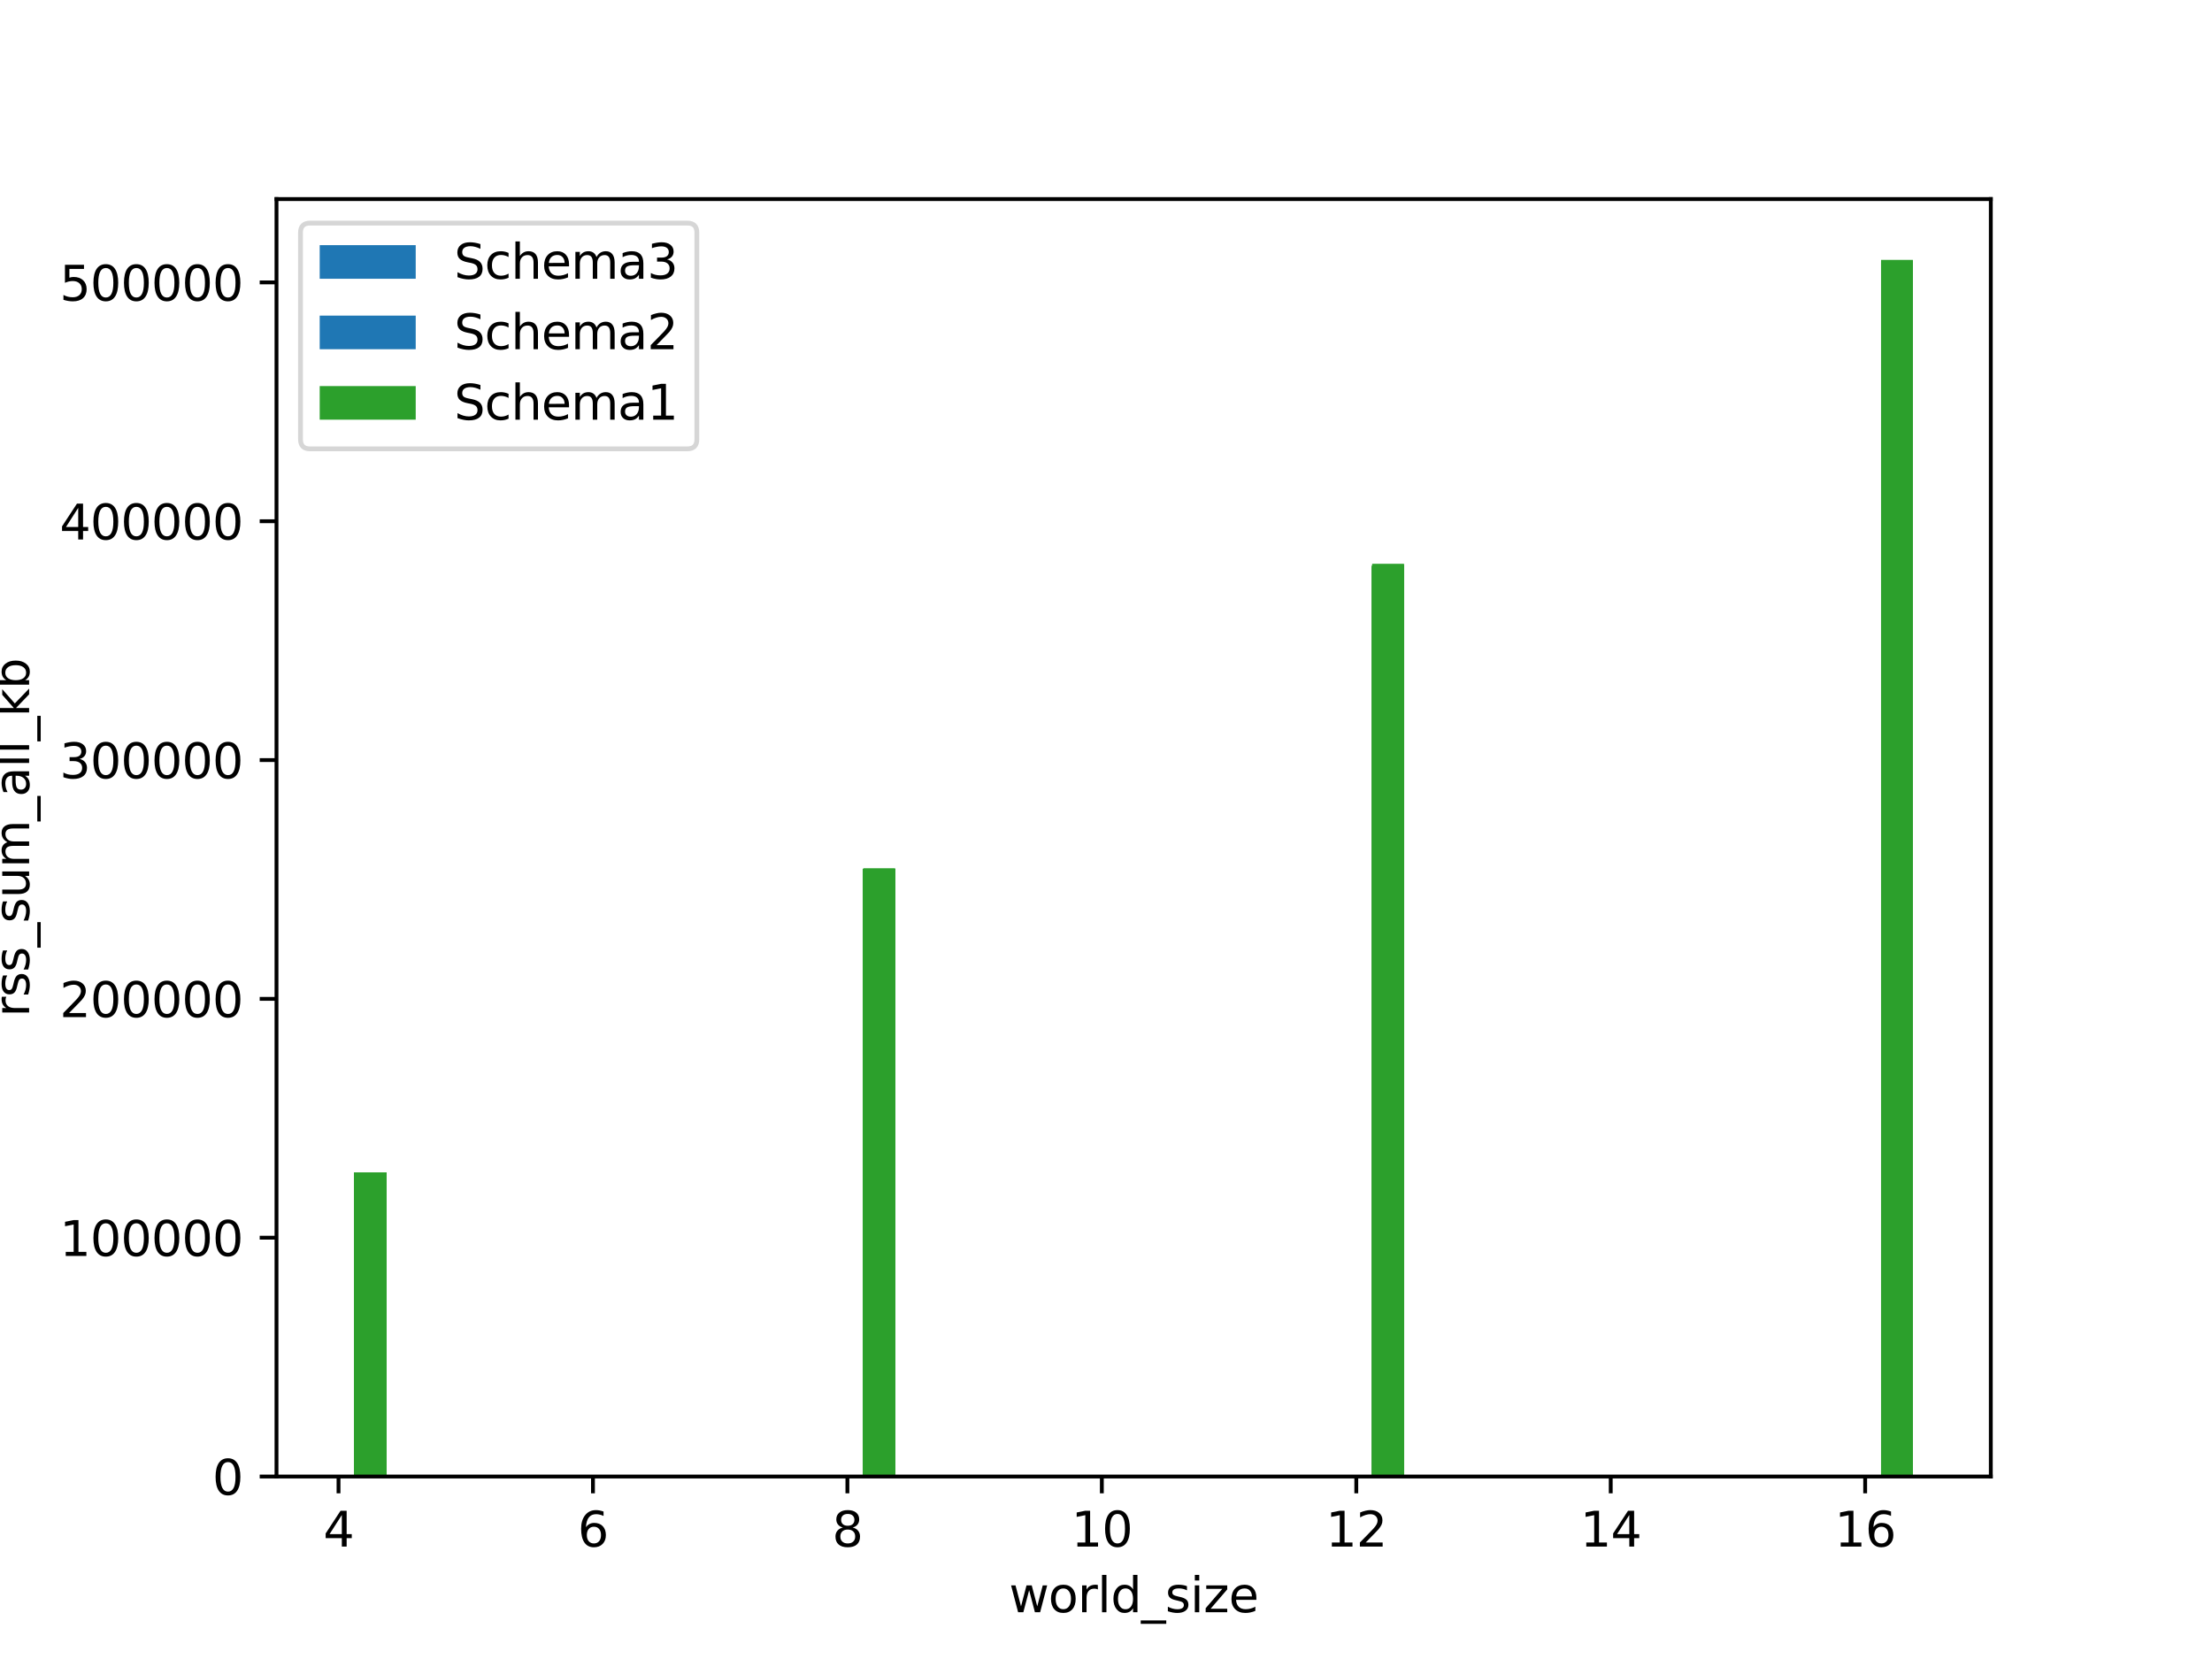 <?xml version="1.0" encoding="utf-8" standalone="no"?>
<!DOCTYPE svg PUBLIC "-//W3C//DTD SVG 1.1//EN"
  "http://www.w3.org/Graphics/SVG/1.1/DTD/svg11.dtd">
<svg height="345.6pt" version="1.1" viewBox="0 0 460.8 345.6" width="460.8pt" xmlns="http://www.w3.org/2000/svg" xmlns:xlink="http://www.w3.org/1999/xlink">
 <defs>
  <style type="text/css">*{stroke-linecap:butt;stroke-linejoin:round;}</style>
 </defs>
 <g id="figure_1">
  <g id="patch_1">
   <path d="M 0 345.6 
L 460.8 345.6 
L 460.8 0 
L 0 0 
z
" style="fill:#ffffff;"/>
  </g>
  <g id="axes_1">
   <g id="patch_2">
    <path d="M 57.6 307.584 
L 414.72 307.584 
L 414.72 41.472 
L 57.6 41.472 
z
" style="fill:#ffffff;"/>
   </g>
   <g id="patch_3">
    <path clip-path="url(#p25f64fe496)" d="M 391.862 307.584 
L 398.487 307.584 
L 398.487 54.214 
L 391.862 54.214 
z
" style="fill:#2ca02c;"/>
   </g>
   <g id="patch_4">
    <path clip-path="url(#p25f64fe496)" d="M 391.862 307.584 
L 398.487 307.584 
L 398.487 54.144 
L 391.862 54.144 
z
" style="fill:#2ca02c;"/>
   </g>
   <g id="patch_5">
    <path clip-path="url(#p25f64fe496)" d="M 391.862 307.584 
L 398.487 307.584 
L 398.487 54.689 
L 391.862 54.689 
z
" style="fill:#2ca02c;"/>
   </g>
   <g id="patch_6">
    <path clip-path="url(#p25f64fe496)" d="M 391.862 307.584 
L 398.487 307.584 
L 398.487 54.421 
L 391.862 54.421 
z
" style="fill:#2ca02c;"/>
   </g>
   <g id="patch_7">
    <path clip-path="url(#p25f64fe496)" d="M 391.862 307.584 
L 398.487 307.584 
L 398.487 54.709 
L 391.862 54.709 
z
" style="fill:#2ca02c;"/>
   </g>
   <g id="patch_8">
    <path clip-path="url(#p25f64fe496)" d="M 391.862 307.584 
L 398.487 307.584 
L 398.487 54.291 
L 391.862 54.291 
z
" style="fill:#2ca02c;"/>
   </g>
   <g id="patch_9">
    <path clip-path="url(#p25f64fe496)" d="M 179.842 307.584 
L 186.468 307.584 
L 186.468 181.009 
L 179.842 181.009 
z
" style="fill:#2ca02c;"/>
   </g>
   <g id="patch_10">
    <path clip-path="url(#p25f64fe496)" d="M 179.842 307.584 
L 186.468 307.584 
L 186.468 180.975 
L 179.842 180.975 
z
" style="fill:#2ca02c;"/>
   </g>
   <g id="patch_11">
    <path clip-path="url(#p25f64fe496)" d="M 179.842 307.584 
L 186.468 307.584 
L 186.468 181.222 
L 179.842 181.222 
z
" style="fill:#2ca02c;"/>
   </g>
   <g id="patch_12">
    <path clip-path="url(#p25f64fe496)" d="M 179.842 307.584 
L 186.468 307.584 
L 186.468 181.32 
L 179.842 181.32 
z
" style="fill:#2ca02c;"/>
   </g>
   <g id="patch_13">
    <path clip-path="url(#p25f64fe496)" d="M 179.842 307.584 
L 186.468 307.584 
L 186.468 181.069 
L 179.842 181.069 
z
" style="fill:#2ca02c;"/>
   </g>
   <g id="patch_14">
    <path clip-path="url(#p25f64fe496)" d="M 179.842 307.584 
L 186.468 307.584 
L 186.468 181.139 
L 179.842 181.139 
z
" style="fill:#2ca02c;"/>
   </g>
   <g id="patch_15">
    <path clip-path="url(#p25f64fe496)" d="M 179.842 307.584 
L 186.468 307.584 
L 186.468 181.2 
L 179.842 181.2 
z
" style="fill:#2ca02c;"/>
   </g>
   <g id="patch_16">
    <path clip-path="url(#p25f64fe496)" d="M 179.842 307.584 
L 186.468 307.584 
L 186.468 181.033 
L 179.842 181.033 
z
" style="fill:#2ca02c;"/>
   </g>
   <g id="patch_17">
    <path clip-path="url(#p25f64fe496)" d="M 179.842 307.584 
L 186.468 307.584 
L 186.468 181.051 
L 179.842 181.051 
z
" style="fill:#2ca02c;"/>
   </g>
   <g id="patch_18">
    <path clip-path="url(#p25f64fe496)" d="M 179.842 307.584 
L 186.468 307.584 
L 186.468 181.037 
L 179.842 181.037 
z
" style="fill:#2ca02c;"/>
   </g>
   <g id="patch_19">
    <path clip-path="url(#p25f64fe496)" d="M 179.842 307.584 
L 186.468 307.584 
L 186.468 180.882 
L 179.842 180.882 
z
" style="fill:#2ca02c;"/>
   </g>
   <g id="patch_20">
    <path clip-path="url(#p25f64fe496)" d="M 179.842 307.584 
L 186.468 307.584 
L 186.468 181.045 
L 179.842 181.045 
z
" style="fill:#2ca02c;"/>
   </g>
   <g id="patch_21">
    <path clip-path="url(#p25f64fe496)" d="M 179.842 307.584 
L 186.468 307.584 
L 186.468 181.049 
L 179.842 181.049 
z
" style="fill:#2ca02c;"/>
   </g>
   <g id="patch_22">
    <path clip-path="url(#p25f64fe496)" d="M 179.842 307.584 
L 186.468 307.584 
L 186.468 181.258 
L 179.842 181.258 
z
" style="fill:#2ca02c;"/>
   </g>
   <g id="patch_23">
    <path clip-path="url(#p25f64fe496)" d="M 179.842 307.584 
L 186.468 307.584 
L 186.468 181.101 
L 179.842 181.101 
z
" style="fill:#2ca02c;"/>
   </g>
   <g id="patch_24">
    <path clip-path="url(#p25f64fe496)" d="M 179.842 307.584 
L 186.468 307.584 
L 186.468 181.109 
L 179.842 181.109 
z
" style="fill:#2ca02c;"/>
   </g>
   <g id="patch_25">
    <path clip-path="url(#p25f64fe496)" d="M 179.842 307.584 
L 186.468 307.584 
L 186.468 181.123 
L 179.842 181.123 
z
" style="fill:#2ca02c;"/>
   </g>
   <g id="patch_26">
    <path clip-path="url(#p25f64fe496)" d="M 179.842 307.584 
L 186.468 307.584 
L 186.468 181.149 
L 179.842 181.149 
z
" style="fill:#2ca02c;"/>
   </g>
   <g id="patch_27">
    <path clip-path="url(#p25f64fe496)" d="M 179.842 307.584 
L 186.468 307.584 
L 186.468 181.089 
L 179.842 181.089 
z
" style="fill:#2ca02c;"/>
   </g>
   <g id="patch_28">
    <path clip-path="url(#p25f64fe496)" d="M 179.842 307.584 
L 186.468 307.584 
L 186.468 181.049 
L 179.842 181.049 
z
" style="fill:#2ca02c;"/>
   </g>
   <g id="patch_29">
    <path clip-path="url(#p25f64fe496)" d="M 285.852 307.584 
L 292.478 307.584 
L 292.478 117.872 
L 285.852 117.872 
z
" style="fill:#2ca02c;"/>
   </g>
   <g id="patch_30">
    <path clip-path="url(#p25f64fe496)" d="M 285.852 307.584 
L 292.478 307.584 
L 292.478 117.484 
L 285.852 117.484 
z
" style="fill:#2ca02c;"/>
   </g>
   <g id="patch_31">
    <path clip-path="url(#p25f64fe496)" d="M 285.852 307.584 
L 292.478 307.584 
L 292.478 117.836 
L 285.852 117.836 
z
" style="fill:#2ca02c;"/>
   </g>
   <g id="patch_32">
    <path clip-path="url(#p25f64fe496)" d="M 285.852 307.584 
L 292.478 307.584 
L 292.478 118.019 
L 285.852 118.019 
z
" style="fill:#2ca02c;"/>
   </g>
   <g id="patch_33">
    <path clip-path="url(#p25f64fe496)" d="M 285.852 307.584 
L 292.478 307.584 
L 292.478 117.992 
L 285.852 117.992 
z
" style="fill:#2ca02c;"/>
   </g>
   <g id="patch_34">
    <path clip-path="url(#p25f64fe496)" d="M 285.852 307.584 
L 292.478 307.584 
L 292.478 117.832 
L 285.852 117.832 
z
" style="fill:#2ca02c;"/>
   </g>
   <g id="patch_35">
    <path clip-path="url(#p25f64fe496)" d="M 285.852 307.584 
L 292.478 307.584 
L 292.478 117.934 
L 285.852 117.934 
z
" style="fill:#2ca02c;"/>
   </g>
   <g id="patch_36">
    <path clip-path="url(#p25f64fe496)" d="M 285.852 307.584 
L 292.478 307.584 
L 292.478 117.824 
L 285.852 117.824 
z
" style="fill:#2ca02c;"/>
   </g>
   <g id="patch_37">
    <path clip-path="url(#p25f64fe496)" d="M 285.852 307.584 
L 292.478 307.584 
L 292.478 117.787 
L 285.852 117.787 
z
" style="fill:#2ca02c;"/>
   </g>
   <g id="patch_38">
    <path clip-path="url(#p25f64fe496)" d="M 285.852 307.584 
L 292.478 307.584 
L 292.478 117.974 
L 285.852 117.974 
z
" style="fill:#2ca02c;"/>
   </g>
   <g id="patch_39">
    <path clip-path="url(#p25f64fe496)" d="M 285.852 307.584 
L 292.478 307.584 
L 292.478 117.888 
L 285.852 117.888 
z
" style="fill:#2ca02c;"/>
   </g>
   <g id="patch_40">
    <path clip-path="url(#p25f64fe496)" d="M 285.852 307.584 
L 292.478 307.584 
L 292.478 117.846 
L 285.852 117.846 
z
" style="fill:#2ca02c;"/>
   </g>
   <g id="patch_41">
    <path clip-path="url(#p25f64fe496)" d="M 285.852 307.584 
L 292.478 307.584 
L 292.478 118.189 
L 285.852 118.189 
z
" style="fill:#2ca02c;"/>
   </g>
   <g id="patch_42">
    <path clip-path="url(#p25f64fe496)" d="M 285.852 307.584 
L 292.478 307.584 
L 292.478 117.934 
L 285.852 117.934 
z
" style="fill:#2ca02c;"/>
   </g>
   <g id="patch_43">
    <path clip-path="url(#p25f64fe496)" d="M 285.852 307.584 
L 292.478 307.584 
L 292.478 118.089 
L 285.852 118.089 
z
" style="fill:#2ca02c;"/>
   </g>
   <g id="patch_44">
    <path clip-path="url(#p25f64fe496)" d="M 285.852 307.584 
L 292.478 307.584 
L 292.478 118.039 
L 285.852 118.039 
z
" style="fill:#2ca02c;"/>
   </g>
   <g id="patch_45">
    <path clip-path="url(#p25f64fe496)" d="M 285.852 307.584 
L 292.478 307.584 
L 292.478 118.043 
L 285.852 118.043 
z
" style="fill:#2ca02c;"/>
   </g>
   <g id="patch_46">
    <path clip-path="url(#p25f64fe496)" d="M 285.852 307.584 
L 292.478 307.584 
L 292.478 118.334 
L 285.852 118.334 
z
" style="fill:#2ca02c;"/>
   </g>
   <g id="patch_47">
    <path clip-path="url(#p25f64fe496)" d="M 285.852 307.584 
L 292.478 307.584 
L 292.478 117.5 
L 285.852 117.5 
z
" style="fill:#2ca02c;"/>
   </g>
   <g id="patch_48">
    <path clip-path="url(#p25f64fe496)" d="M 285.852 307.584 
L 292.478 307.584 
L 292.478 117.886 
L 285.852 117.886 
z
" style="fill:#2ca02c;"/>
   </g>
   <g id="patch_49">
    <path clip-path="url(#p25f64fe496)" d="M 73.833 307.584 
L 80.458 307.584 
L 80.458 244.425 
L 73.833 244.425 
z
" style="fill:#2ca02c;"/>
   </g>
   <g id="patch_50">
    <path clip-path="url(#p25f64fe496)" d="M 73.833 307.584 
L 80.458 307.584 
L 80.458 244.292 
L 73.833 244.292 
z
" style="fill:#2ca02c;"/>
   </g>
   <g id="patch_51">
    <path clip-path="url(#p25f64fe496)" d="M 73.833 307.584 
L 80.458 307.584 
L 80.458 244.325 
L 73.833 244.325 
z
" style="fill:#2ca02c;"/>
   </g>
   <g id="patch_52">
    <path clip-path="url(#p25f64fe496)" d="M 73.833 307.584 
L 80.458 307.584 
L 80.458 244.226 
L 73.833 244.226 
z
" style="fill:#2ca02c;"/>
   </g>
   <g id="patch_53">
    <path clip-path="url(#p25f64fe496)" d="M 73.833 307.584 
L 80.458 307.584 
L 80.458 244.25 
L 73.833 244.25 
z
" style="fill:#2ca02c;"/>
   </g>
   <g id="patch_54">
    <path clip-path="url(#p25f64fe496)" d="M 73.833 307.584 
L 80.458 307.584 
L 80.458 244.574 
L 73.833 244.574 
z
" style="fill:#2ca02c;"/>
   </g>
   <g id="patch_55">
    <path clip-path="url(#p25f64fe496)" d="M 73.833 307.584 
L 80.458 307.584 
L 80.458 244.497 
L 73.833 244.497 
z
" style="fill:#2ca02c;"/>
   </g>
   <g id="patch_56">
    <path clip-path="url(#p25f64fe496)" d="M 73.833 307.584 
L 80.458 307.584 
L 80.458 244.475 
L 73.833 244.475 
z
" style="fill:#2ca02c;"/>
   </g>
   <g id="patch_57">
    <path clip-path="url(#p25f64fe496)" d="M 73.833 307.584 
L 80.458 307.584 
L 80.458 244.526 
L 73.833 244.526 
z
" style="fill:#2ca02c;"/>
   </g>
   <g id="patch_58">
    <path clip-path="url(#p25f64fe496)" d="M 73.833 307.584 
L 80.458 307.584 
L 80.458 244.218 
L 73.833 244.218 
z
" style="fill:#2ca02c;"/>
   </g>
   <g id="patch_59">
    <path clip-path="url(#p25f64fe496)" d="M 73.833 307.584 
L 80.458 307.584 
L 80.458 244.234 
L 73.833 244.234 
z
" style="fill:#2ca02c;"/>
   </g>
   <g id="patch_60">
    <path clip-path="url(#p25f64fe496)" d="M 73.833 307.584 
L 80.458 307.584 
L 80.458 244.306 
L 73.833 244.306 
z
" style="fill:#2ca02c;"/>
   </g>
   <g id="patch_61">
    <path clip-path="url(#p25f64fe496)" d="M 73.833 307.584 
L 80.458 307.584 
L 80.458 244.322 
L 73.833 244.322 
z
" style="fill:#2ca02c;"/>
   </g>
   <g id="patch_62">
    <path clip-path="url(#p25f64fe496)" d="M 73.833 307.584 
L 80.458 307.584 
L 80.458 244.32 
L 73.833 244.32 
z
" style="fill:#2ca02c;"/>
   </g>
   <g id="patch_63">
    <path clip-path="url(#p25f64fe496)" d="M 73.833 307.584 
L 80.458 307.584 
L 80.458 244.513 
L 73.833 244.513 
z
" style="fill:#2ca02c;"/>
   </g>
   <g id="patch_64">
    <path clip-path="url(#p25f64fe496)" d="M 73.833 307.584 
L 80.458 307.584 
L 80.458 244.28 
L 73.833 244.28 
z
" style="fill:#2ca02c;"/>
   </g>
   <g id="patch_65">
    <path clip-path="url(#p25f64fe496)" d="M 73.833 307.584 
L 80.458 307.584 
L 80.458 244.329 
L 73.833 244.329 
z
" style="fill:#2ca02c;"/>
   </g>
   <g id="patch_66">
    <path clip-path="url(#p25f64fe496)" d="M 73.833 307.584 
L 80.458 307.584 
L 80.458 244.417 
L 73.833 244.417 
z
" style="fill:#2ca02c;"/>
   </g>
   <g id="patch_67">
    <path clip-path="url(#p25f64fe496)" d="M 73.833 307.584 
L 80.458 307.584 
L 80.458 244.389 
L 73.833 244.389 
z
" style="fill:#2ca02c;"/>
   </g>
   <g id="patch_68">
    <path clip-path="url(#p25f64fe496)" d="M 73.833 307.584 
L 80.458 307.584 
L 80.458 244.292 
L 73.833 244.292 
z
" style="fill:#2ca02c;"/>
   </g>
   <g id="matplotlib.axis_1">
    <g id="xtick_1">
     <g id="line2d_1">
      <defs>
       <path d="M 0 0 
L 0 3.5 
" id="mf5ebb56734" style="stroke:#000000;stroke-width:0.8;"/>
      </defs>
      <g>
       <use style="stroke:#000000;stroke-width:0.8;" x="70.52" xlink:href="#mf5ebb56734" y="307.584"/>
      </g>
     </g>
     <g id="text_1">
      <!-- 4 -->
      <g transform="translate(67.339 322.182)scale(0.1 -0.1)">
       <defs>
        <path d="M 2419 4116 
L 825 1625 
L 2419 1625 
L 2419 4116 
z
M 2253 4666 
L 3047 4666 
L 3047 1625 
L 3713 1625 
L 3713 1100 
L 3047 1100 
L 3047 0 
L 2419 0 
L 2419 1100 
L 313 1100 
L 313 1709 
L 2253 4666 
z
" id="DejaVuSans-34" transform="scale(0.016)"/>
       </defs>
       <use xlink:href="#DejaVuSans-34"/>
      </g>
     </g>
    </g>
    <g id="xtick_2">
     <g id="line2d_2">
      <g>
       <use style="stroke:#000000;stroke-width:0.8;" x="123.525" xlink:href="#mf5ebb56734" y="307.584"/>
      </g>
     </g>
     <g id="text_2">
      <!-- 6 -->
      <g transform="translate(120.344 322.182)scale(0.1 -0.1)">
       <defs>
        <path d="M 2113 2584 
Q 1688 2584 1439 2293 
Q 1191 2003 1191 1497 
Q 1191 994 1439 701 
Q 1688 409 2113 409 
Q 2538 409 2786 701 
Q 3034 994 3034 1497 
Q 3034 2003 2786 2293 
Q 2538 2584 2113 2584 
z
M 3366 4563 
L 3366 3988 
Q 3128 4100 2886 4159 
Q 2644 4219 2406 4219 
Q 1781 4219 1451 3797 
Q 1122 3375 1075 2522 
Q 1259 2794 1537 2939 
Q 1816 3084 2150 3084 
Q 2853 3084 3261 2657 
Q 3669 2231 3669 1497 
Q 3669 778 3244 343 
Q 2819 -91 2113 -91 
Q 1303 -91 875 529 
Q 447 1150 447 2328 
Q 447 3434 972 4092 
Q 1497 4750 2381 4750 
Q 2619 4750 2861 4703 
Q 3103 4656 3366 4563 
z
" id="DejaVuSans-36" transform="scale(0.016)"/>
       </defs>
       <use xlink:href="#DejaVuSans-36"/>
      </g>
     </g>
    </g>
    <g id="xtick_3">
     <g id="line2d_3">
      <g>
       <use style="stroke:#000000;stroke-width:0.8;" x="176.53" xlink:href="#mf5ebb56734" y="307.584"/>
      </g>
     </g>
     <g id="text_3">
      <!-- 8 -->
      <g transform="translate(173.348 322.182)scale(0.1 -0.1)">
       <defs>
        <path d="M 2034 2216 
Q 1584 2216 1326 1975 
Q 1069 1734 1069 1313 
Q 1069 891 1326 650 
Q 1584 409 2034 409 
Q 2484 409 2743 651 
Q 3003 894 3003 1313 
Q 3003 1734 2745 1975 
Q 2488 2216 2034 2216 
z
M 1403 2484 
Q 997 2584 770 2862 
Q 544 3141 544 3541 
Q 544 4100 942 4425 
Q 1341 4750 2034 4750 
Q 2731 4750 3128 4425 
Q 3525 4100 3525 3541 
Q 3525 3141 3298 2862 
Q 3072 2584 2669 2484 
Q 3125 2378 3379 2068 
Q 3634 1759 3634 1313 
Q 3634 634 3220 271 
Q 2806 -91 2034 -91 
Q 1263 -91 848 271 
Q 434 634 434 1313 
Q 434 1759 690 2068 
Q 947 2378 1403 2484 
z
M 1172 3481 
Q 1172 3119 1398 2916 
Q 1625 2713 2034 2713 
Q 2441 2713 2670 2916 
Q 2900 3119 2900 3481 
Q 2900 3844 2670 4047 
Q 2441 4250 2034 4250 
Q 1625 4250 1398 4047 
Q 1172 3844 1172 3481 
z
" id="DejaVuSans-38" transform="scale(0.016)"/>
       </defs>
       <use xlink:href="#DejaVuSans-38"/>
      </g>
     </g>
    </g>
    <g id="xtick_4">
     <g id="line2d_4">
      <g>
       <use style="stroke:#000000;stroke-width:0.8;" x="229.534" xlink:href="#mf5ebb56734" y="307.584"/>
      </g>
     </g>
     <g id="text_4">
      <!-- 10 -->
      <g transform="translate(223.172 322.182)scale(0.1 -0.1)">
       <defs>
        <path d="M 794 531 
L 1825 531 
L 1825 4091 
L 703 3866 
L 703 4441 
L 1819 4666 
L 2450 4666 
L 2450 531 
L 3481 531 
L 3481 0 
L 794 0 
L 794 531 
z
" id="DejaVuSans-31" transform="scale(0.016)"/>
        <path d="M 2034 4250 
Q 1547 4250 1301 3770 
Q 1056 3291 1056 2328 
Q 1056 1369 1301 889 
Q 1547 409 2034 409 
Q 2525 409 2770 889 
Q 3016 1369 3016 2328 
Q 3016 3291 2770 3770 
Q 2525 4250 2034 4250 
z
M 2034 4750 
Q 2819 4750 3233 4129 
Q 3647 3509 3647 2328 
Q 3647 1150 3233 529 
Q 2819 -91 2034 -91 
Q 1250 -91 836 529 
Q 422 1150 422 2328 
Q 422 3509 836 4129 
Q 1250 4750 2034 4750 
z
" id="DejaVuSans-30" transform="scale(0.016)"/>
       </defs>
       <use xlink:href="#DejaVuSans-31"/>
       <use x="63.623" xlink:href="#DejaVuSans-30"/>
      </g>
     </g>
    </g>
    <g id="xtick_5">
     <g id="line2d_5">
      <g>
       <use style="stroke:#000000;stroke-width:0.8;" x="282.539" xlink:href="#mf5ebb56734" y="307.584"/>
      </g>
     </g>
     <g id="text_5">
      <!-- 12 -->
      <g transform="translate(276.177 322.182)scale(0.1 -0.1)">
       <defs>
        <path d="M 1228 531 
L 3431 531 
L 3431 0 
L 469 0 
L 469 531 
Q 828 903 1448 1529 
Q 2069 2156 2228 2338 
Q 2531 2678 2651 2914 
Q 2772 3150 2772 3378 
Q 2772 3750 2511 3984 
Q 2250 4219 1831 4219 
Q 1534 4219 1204 4116 
Q 875 4013 500 3803 
L 500 4441 
Q 881 4594 1212 4672 
Q 1544 4750 1819 4750 
Q 2544 4750 2975 4387 
Q 3406 4025 3406 3419 
Q 3406 3131 3298 2873 
Q 3191 2616 2906 2266 
Q 2828 2175 2409 1742 
Q 1991 1309 1228 531 
z
" id="DejaVuSans-32" transform="scale(0.016)"/>
       </defs>
       <use xlink:href="#DejaVuSans-31"/>
       <use x="63.623" xlink:href="#DejaVuSans-32"/>
      </g>
     </g>
    </g>
    <g id="xtick_6">
     <g id="line2d_6">
      <g>
       <use style="stroke:#000000;stroke-width:0.8;" x="335.544" xlink:href="#mf5ebb56734" y="307.584"/>
      </g>
     </g>
     <g id="text_6">
      <!-- 14 -->
      <g transform="translate(329.182 322.182)scale(0.1 -0.1)">
       <use xlink:href="#DejaVuSans-31"/>
       <use x="63.623" xlink:href="#DejaVuSans-34"/>
      </g>
     </g>
    </g>
    <g id="xtick_7">
     <g id="line2d_7">
      <g>
       <use style="stroke:#000000;stroke-width:0.8;" x="388.549" xlink:href="#mf5ebb56734" y="307.584"/>
      </g>
     </g>
     <g id="text_7">
      <!-- 16 -->
      <g transform="translate(382.186 322.182)scale(0.1 -0.1)">
       <use xlink:href="#DejaVuSans-31"/>
       <use x="63.623" xlink:href="#DejaVuSans-36"/>
      </g>
     </g>
    </g>
    <g id="text_8">
     <!-- world_size -->
     <g transform="translate(210.198 335.861)scale(0.1 -0.1)">
      <defs>
       <path d="M 269 3500 
L 844 3500 
L 1563 769 
L 2278 3500 
L 2956 3500 
L 3675 769 
L 4391 3500 
L 4966 3500 
L 4050 0 
L 3372 0 
L 2619 2869 
L 1863 0 
L 1184 0 
L 269 3500 
z
" id="DejaVuSans-77" transform="scale(0.016)"/>
       <path d="M 1959 3097 
Q 1497 3097 1228 2736 
Q 959 2375 959 1747 
Q 959 1119 1226 758 
Q 1494 397 1959 397 
Q 2419 397 2687 759 
Q 2956 1122 2956 1747 
Q 2956 2369 2687 2733 
Q 2419 3097 1959 3097 
z
M 1959 3584 
Q 2709 3584 3137 3096 
Q 3566 2609 3566 1747 
Q 3566 888 3137 398 
Q 2709 -91 1959 -91 
Q 1206 -91 779 398 
Q 353 888 353 1747 
Q 353 2609 779 3096 
Q 1206 3584 1959 3584 
z
" id="DejaVuSans-6f" transform="scale(0.016)"/>
       <path d="M 2631 2963 
Q 2534 3019 2420 3045 
Q 2306 3072 2169 3072 
Q 1681 3072 1420 2755 
Q 1159 2438 1159 1844 
L 1159 0 
L 581 0 
L 581 3500 
L 1159 3500 
L 1159 2956 
Q 1341 3275 1631 3429 
Q 1922 3584 2338 3584 
Q 2397 3584 2469 3576 
Q 2541 3569 2628 3553 
L 2631 2963 
z
" id="DejaVuSans-72" transform="scale(0.016)"/>
       <path d="M 603 4863 
L 1178 4863 
L 1178 0 
L 603 0 
L 603 4863 
z
" id="DejaVuSans-6c" transform="scale(0.016)"/>
       <path d="M 2906 2969 
L 2906 4863 
L 3481 4863 
L 3481 0 
L 2906 0 
L 2906 525 
Q 2725 213 2448 61 
Q 2172 -91 1784 -91 
Q 1150 -91 751 415 
Q 353 922 353 1747 
Q 353 2572 751 3078 
Q 1150 3584 1784 3584 
Q 2172 3584 2448 3432 
Q 2725 3281 2906 2969 
z
M 947 1747 
Q 947 1113 1208 752 
Q 1469 391 1925 391 
Q 2381 391 2643 752 
Q 2906 1113 2906 1747 
Q 2906 2381 2643 2742 
Q 2381 3103 1925 3103 
Q 1469 3103 1208 2742 
Q 947 2381 947 1747 
z
" id="DejaVuSans-64" transform="scale(0.016)"/>
       <path d="M 3263 -1063 
L 3263 -1509 
L -63 -1509 
L -63 -1063 
L 3263 -1063 
z
" id="DejaVuSans-5f" transform="scale(0.016)"/>
       <path d="M 2834 3397 
L 2834 2853 
Q 2591 2978 2328 3040 
Q 2066 3103 1784 3103 
Q 1356 3103 1142 2972 
Q 928 2841 928 2578 
Q 928 2378 1081 2264 
Q 1234 2150 1697 2047 
L 1894 2003 
Q 2506 1872 2764 1633 
Q 3022 1394 3022 966 
Q 3022 478 2636 193 
Q 2250 -91 1575 -91 
Q 1294 -91 989 -36 
Q 684 19 347 128 
L 347 722 
Q 666 556 975 473 
Q 1284 391 1588 391 
Q 1994 391 2212 530 
Q 2431 669 2431 922 
Q 2431 1156 2273 1281 
Q 2116 1406 1581 1522 
L 1381 1569 
Q 847 1681 609 1914 
Q 372 2147 372 2553 
Q 372 3047 722 3315 
Q 1072 3584 1716 3584 
Q 2034 3584 2315 3537 
Q 2597 3491 2834 3397 
z
" id="DejaVuSans-73" transform="scale(0.016)"/>
       <path d="M 603 3500 
L 1178 3500 
L 1178 0 
L 603 0 
L 603 3500 
z
M 603 4863 
L 1178 4863 
L 1178 4134 
L 603 4134 
L 603 4863 
z
" id="DejaVuSans-69" transform="scale(0.016)"/>
       <path d="M 353 3500 
L 3084 3500 
L 3084 2975 
L 922 459 
L 3084 459 
L 3084 0 
L 275 0 
L 275 525 
L 2438 3041 
L 353 3041 
L 353 3500 
z
" id="DejaVuSans-7a" transform="scale(0.016)"/>
       <path d="M 3597 1894 
L 3597 1613 
L 953 1613 
Q 991 1019 1311 708 
Q 1631 397 2203 397 
Q 2534 397 2845 478 
Q 3156 559 3463 722 
L 3463 178 
Q 3153 47 2828 -22 
Q 2503 -91 2169 -91 
Q 1331 -91 842 396 
Q 353 884 353 1716 
Q 353 2575 817 3079 
Q 1281 3584 2069 3584 
Q 2775 3584 3186 3129 
Q 3597 2675 3597 1894 
z
M 3022 2063 
Q 3016 2534 2758 2815 
Q 2500 3097 2075 3097 
Q 1594 3097 1305 2825 
Q 1016 2553 972 2059 
L 3022 2063 
z
" id="DejaVuSans-65" transform="scale(0.016)"/>
      </defs>
      <use xlink:href="#DejaVuSans-77"/>
      <use x="81.787" xlink:href="#DejaVuSans-6f"/>
      <use x="142.969" xlink:href="#DejaVuSans-72"/>
      <use x="184.082" xlink:href="#DejaVuSans-6c"/>
      <use x="211.865" xlink:href="#DejaVuSans-64"/>
      <use x="275.342" xlink:href="#DejaVuSans-5f"/>
      <use x="325.342" xlink:href="#DejaVuSans-73"/>
      <use x="377.441" xlink:href="#DejaVuSans-69"/>
      <use x="405.225" xlink:href="#DejaVuSans-7a"/>
      <use x="457.715" xlink:href="#DejaVuSans-65"/>
     </g>
    </g>
   </g>
   <g id="matplotlib.axis_2">
    <g id="ytick_1">
     <g id="line2d_8">
      <defs>
       <path d="M 0 0 
L -3.5 0 
" id="m19df1942bd" style="stroke:#000000;stroke-width:0.8;"/>
      </defs>
      <g>
       <use style="stroke:#000000;stroke-width:0.8;" x="57.6" xlink:href="#m19df1942bd" y="307.584"/>
      </g>
     </g>
     <g id="text_9">
      <!-- 0 -->
      <g transform="translate(44.237 311.383)scale(0.1 -0.1)">
       <use xlink:href="#DejaVuSans-30"/>
      </g>
     </g>
    </g>
    <g id="ytick_2">
     <g id="line2d_9">
      <g>
       <use style="stroke:#000000;stroke-width:0.8;" x="57.6" xlink:href="#m19df1942bd" y="257.834"/>
      </g>
     </g>
     <g id="text_10">
      <!-- 100000 -->
      <g transform="translate(12.425 261.633)scale(0.1 -0.1)">
       <use xlink:href="#DejaVuSans-31"/>
       <use x="63.623" xlink:href="#DejaVuSans-30"/>
       <use x="127.246" xlink:href="#DejaVuSans-30"/>
       <use x="190.869" xlink:href="#DejaVuSans-30"/>
       <use x="254.492" xlink:href="#DejaVuSans-30"/>
       <use x="318.115" xlink:href="#DejaVuSans-30"/>
      </g>
     </g>
    </g>
    <g id="ytick_3">
     <g id="line2d_10">
      <g>
       <use style="stroke:#000000;stroke-width:0.8;" x="57.6" xlink:href="#m19df1942bd" y="208.083"/>
      </g>
     </g>
     <g id="text_11">
      <!-- 200000 -->
      <g transform="translate(12.425 211.883)scale(0.1 -0.1)">
       <use xlink:href="#DejaVuSans-32"/>
       <use x="63.623" xlink:href="#DejaVuSans-30"/>
       <use x="127.246" xlink:href="#DejaVuSans-30"/>
       <use x="190.869" xlink:href="#DejaVuSans-30"/>
       <use x="254.492" xlink:href="#DejaVuSans-30"/>
       <use x="318.115" xlink:href="#DejaVuSans-30"/>
      </g>
     </g>
    </g>
    <g id="ytick_4">
     <g id="line2d_11">
      <g>
       <use style="stroke:#000000;stroke-width:0.8;" x="57.6" xlink:href="#m19df1942bd" y="158.333"/>
      </g>
     </g>
     <g id="text_12">
      <!-- 300000 -->
      <g transform="translate(12.425 162.132)scale(0.1 -0.1)">
       <defs>
        <path d="M 2597 2516 
Q 3050 2419 3304 2112 
Q 3559 1806 3559 1356 
Q 3559 666 3084 287 
Q 2609 -91 1734 -91 
Q 1441 -91 1130 -33 
Q 819 25 488 141 
L 488 750 
Q 750 597 1062 519 
Q 1375 441 1716 441 
Q 2309 441 2620 675 
Q 2931 909 2931 1356 
Q 2931 1769 2642 2001 
Q 2353 2234 1838 2234 
L 1294 2234 
L 1294 2753 
L 1863 2753 
Q 2328 2753 2575 2939 
Q 2822 3125 2822 3475 
Q 2822 3834 2567 4026 
Q 2313 4219 1838 4219 
Q 1578 4219 1281 4162 
Q 984 4106 628 3988 
L 628 4550 
Q 988 4650 1302 4700 
Q 1616 4750 1894 4750 
Q 2613 4750 3031 4423 
Q 3450 4097 3450 3541 
Q 3450 3153 3228 2886 
Q 3006 2619 2597 2516 
z
" id="DejaVuSans-33" transform="scale(0.016)"/>
       </defs>
       <use xlink:href="#DejaVuSans-33"/>
       <use x="63.623" xlink:href="#DejaVuSans-30"/>
       <use x="127.246" xlink:href="#DejaVuSans-30"/>
       <use x="190.869" xlink:href="#DejaVuSans-30"/>
       <use x="254.492" xlink:href="#DejaVuSans-30"/>
       <use x="318.115" xlink:href="#DejaVuSans-30"/>
      </g>
     </g>
    </g>
    <g id="ytick_5">
     <g id="line2d_12">
      <g>
       <use style="stroke:#000000;stroke-width:0.8;" x="57.6" xlink:href="#m19df1942bd" y="108.583"/>
      </g>
     </g>
     <g id="text_13">
      <!-- 400000 -->
      <g transform="translate(12.425 112.382)scale(0.1 -0.1)">
       <use xlink:href="#DejaVuSans-34"/>
       <use x="63.623" xlink:href="#DejaVuSans-30"/>
       <use x="127.246" xlink:href="#DejaVuSans-30"/>
       <use x="190.869" xlink:href="#DejaVuSans-30"/>
       <use x="254.492" xlink:href="#DejaVuSans-30"/>
       <use x="318.115" xlink:href="#DejaVuSans-30"/>
      </g>
     </g>
    </g>
    <g id="ytick_6">
     <g id="line2d_13">
      <g>
       <use style="stroke:#000000;stroke-width:0.8;" x="57.6" xlink:href="#m19df1942bd" y="58.832"/>
      </g>
     </g>
     <g id="text_14">
      <!-- 500000 -->
      <g transform="translate(12.425 62.632)scale(0.1 -0.1)">
       <defs>
        <path d="M 691 4666 
L 3169 4666 
L 3169 4134 
L 1269 4134 
L 1269 2991 
Q 1406 3038 1543 3061 
Q 1681 3084 1819 3084 
Q 2600 3084 3056 2656 
Q 3513 2228 3513 1497 
Q 3513 744 3044 326 
Q 2575 -91 1722 -91 
Q 1428 -91 1123 -41 
Q 819 9 494 109 
L 494 744 
Q 775 591 1075 516 
Q 1375 441 1709 441 
Q 2250 441 2565 725 
Q 2881 1009 2881 1497 
Q 2881 1984 2565 2268 
Q 2250 2553 1709 2553 
Q 1456 2553 1204 2497 
Q 953 2441 691 2322 
L 691 4666 
z
" id="DejaVuSans-35" transform="scale(0.016)"/>
       </defs>
       <use xlink:href="#DejaVuSans-35"/>
       <use x="63.623" xlink:href="#DejaVuSans-30"/>
       <use x="127.246" xlink:href="#DejaVuSans-30"/>
       <use x="190.869" xlink:href="#DejaVuSans-30"/>
       <use x="254.492" xlink:href="#DejaVuSans-30"/>
       <use x="318.115" xlink:href="#DejaVuSans-30"/>
      </g>
     </g>
    </g>
    <g id="text_15">
     <!-- rss_sum_all_kb -->
     <g transform="translate(6.067 211.848)rotate(-90)scale(0.1 -0.1)">
      <defs>
       <path d="M 544 1381 
L 544 3500 
L 1119 3500 
L 1119 1403 
Q 1119 906 1312 657 
Q 1506 409 1894 409 
Q 2359 409 2629 706 
Q 2900 1003 2900 1516 
L 2900 3500 
L 3475 3500 
L 3475 0 
L 2900 0 
L 2900 538 
Q 2691 219 2414 64 
Q 2138 -91 1772 -91 
Q 1169 -91 856 284 
Q 544 659 544 1381 
z
M 1991 3584 
L 1991 3584 
z
" id="DejaVuSans-75" transform="scale(0.016)"/>
       <path d="M 3328 2828 
Q 3544 3216 3844 3400 
Q 4144 3584 4550 3584 
Q 5097 3584 5394 3201 
Q 5691 2819 5691 2113 
L 5691 0 
L 5113 0 
L 5113 2094 
Q 5113 2597 4934 2840 
Q 4756 3084 4391 3084 
Q 3944 3084 3684 2787 
Q 3425 2491 3425 1978 
L 3425 0 
L 2847 0 
L 2847 2094 
Q 2847 2600 2669 2842 
Q 2491 3084 2119 3084 
Q 1678 3084 1418 2786 
Q 1159 2488 1159 1978 
L 1159 0 
L 581 0 
L 581 3500 
L 1159 3500 
L 1159 2956 
Q 1356 3278 1631 3431 
Q 1906 3584 2284 3584 
Q 2666 3584 2933 3390 
Q 3200 3197 3328 2828 
z
" id="DejaVuSans-6d" transform="scale(0.016)"/>
       <path d="M 2194 1759 
Q 1497 1759 1228 1600 
Q 959 1441 959 1056 
Q 959 750 1161 570 
Q 1363 391 1709 391 
Q 2188 391 2477 730 
Q 2766 1069 2766 1631 
L 2766 1759 
L 2194 1759 
z
M 3341 1997 
L 3341 0 
L 2766 0 
L 2766 531 
Q 2569 213 2275 61 
Q 1981 -91 1556 -91 
Q 1019 -91 701 211 
Q 384 513 384 1019 
Q 384 1609 779 1909 
Q 1175 2209 1959 2209 
L 2766 2209 
L 2766 2266 
Q 2766 2663 2505 2880 
Q 2244 3097 1772 3097 
Q 1472 3097 1187 3025 
Q 903 2953 641 2809 
L 641 3341 
Q 956 3463 1253 3523 
Q 1550 3584 1831 3584 
Q 2591 3584 2966 3190 
Q 3341 2797 3341 1997 
z
" id="DejaVuSans-61" transform="scale(0.016)"/>
       <path d="M 581 4863 
L 1159 4863 
L 1159 1991 
L 2875 3500 
L 3609 3500 
L 1753 1863 
L 3688 0 
L 2938 0 
L 1159 1709 
L 1159 0 
L 581 0 
L 581 4863 
z
" id="DejaVuSans-6b" transform="scale(0.016)"/>
       <path d="M 3116 1747 
Q 3116 2381 2855 2742 
Q 2594 3103 2138 3103 
Q 1681 3103 1420 2742 
Q 1159 2381 1159 1747 
Q 1159 1113 1420 752 
Q 1681 391 2138 391 
Q 2594 391 2855 752 
Q 3116 1113 3116 1747 
z
M 1159 2969 
Q 1341 3281 1617 3432 
Q 1894 3584 2278 3584 
Q 2916 3584 3314 3078 
Q 3713 2572 3713 1747 
Q 3713 922 3314 415 
Q 2916 -91 2278 -91 
Q 1894 -91 1617 61 
Q 1341 213 1159 525 
L 1159 0 
L 581 0 
L 581 4863 
L 1159 4863 
L 1159 2969 
z
" id="DejaVuSans-62" transform="scale(0.016)"/>
      </defs>
      <use xlink:href="#DejaVuSans-72"/>
      <use x="41.113" xlink:href="#DejaVuSans-73"/>
      <use x="93.213" xlink:href="#DejaVuSans-73"/>
      <use x="145.312" xlink:href="#DejaVuSans-5f"/>
      <use x="195.312" xlink:href="#DejaVuSans-73"/>
      <use x="247.412" xlink:href="#DejaVuSans-75"/>
      <use x="310.791" xlink:href="#DejaVuSans-6d"/>
      <use x="408.203" xlink:href="#DejaVuSans-5f"/>
      <use x="458.203" xlink:href="#DejaVuSans-61"/>
      <use x="519.482" xlink:href="#DejaVuSans-6c"/>
      <use x="547.266" xlink:href="#DejaVuSans-6c"/>
      <use x="575.049" xlink:href="#DejaVuSans-5f"/>
      <use x="625.049" xlink:href="#DejaVuSans-6b"/>
      <use x="682.959" xlink:href="#DejaVuSans-62"/>
     </g>
    </g>
   </g>
   <g id="patch_69">
    <path d="M 57.6 307.584 
L 57.6 41.472 
" style="fill:none;stroke:#000000;stroke-linecap:square;stroke-linejoin:miter;stroke-width:0.8;"/>
   </g>
   <g id="patch_70">
    <path d="M 414.72 307.584 
L 414.72 41.472 
" style="fill:none;stroke:#000000;stroke-linecap:square;stroke-linejoin:miter;stroke-width:0.8;"/>
   </g>
   <g id="patch_71">
    <path d="M 57.6 307.584 
L 414.72 307.584 
" style="fill:none;stroke:#000000;stroke-linecap:square;stroke-linejoin:miter;stroke-width:0.8;"/>
   </g>
   <g id="patch_72">
    <path d="M 57.6 41.472 
L 414.72 41.472 
" style="fill:none;stroke:#000000;stroke-linecap:square;stroke-linejoin:miter;stroke-width:0.8;"/>
   </g>
   <g id="legend_1">
    <g id="patch_73">
     <path d="M 64.6 93.506 
L 143.169 93.506 
Q 145.169 93.506 145.169 91.506 
L 145.169 48.472 
Q 145.169 46.472 143.169 46.472 
L 64.6 46.472 
Q 62.6 46.472 62.6 48.472 
L 62.6 91.506 
Q 62.6 93.506 64.6 93.506 
z
" style="fill:#ffffff;opacity:0.8;stroke:#cccccc;stroke-linejoin:miter;"/>
    </g>
    <g id="patch_74">
     <path d="M 66.6 58.07 
L 86.6 58.07 
L 86.6 51.07 
L 66.6 51.07 
z
" style="fill:#1f77b4;"/>
    </g>
    <g id="text_16">
     <!-- Schema3 -->
     <g transform="translate(94.6 58.07)scale(0.1 -0.1)">
      <defs>
       <path d="M 3425 4513 
L 3425 3897 
Q 3066 4069 2747 4153 
Q 2428 4238 2131 4238 
Q 1616 4238 1336 4038 
Q 1056 3838 1056 3469 
Q 1056 3159 1242 3001 
Q 1428 2844 1947 2747 
L 2328 2669 
Q 3034 2534 3370 2195 
Q 3706 1856 3706 1288 
Q 3706 609 3251 259 
Q 2797 -91 1919 -91 
Q 1588 -91 1214 -16 
Q 841 59 441 206 
L 441 856 
Q 825 641 1194 531 
Q 1563 422 1919 422 
Q 2459 422 2753 634 
Q 3047 847 3047 1241 
Q 3047 1584 2836 1778 
Q 2625 1972 2144 2069 
L 1759 2144 
Q 1053 2284 737 2584 
Q 422 2884 422 3419 
Q 422 4038 858 4394 
Q 1294 4750 2059 4750 
Q 2388 4750 2728 4690 
Q 3069 4631 3425 4513 
z
" id="DejaVuSans-53" transform="scale(0.016)"/>
       <path d="M 3122 3366 
L 3122 2828 
Q 2878 2963 2633 3030 
Q 2388 3097 2138 3097 
Q 1578 3097 1268 2742 
Q 959 2388 959 1747 
Q 959 1106 1268 751 
Q 1578 397 2138 397 
Q 2388 397 2633 464 
Q 2878 531 3122 666 
L 3122 134 
Q 2881 22 2623 -34 
Q 2366 -91 2075 -91 
Q 1284 -91 818 406 
Q 353 903 353 1747 
Q 353 2603 823 3093 
Q 1294 3584 2113 3584 
Q 2378 3584 2631 3529 
Q 2884 3475 3122 3366 
z
" id="DejaVuSans-63" transform="scale(0.016)"/>
       <path d="M 3513 2113 
L 3513 0 
L 2938 0 
L 2938 2094 
Q 2938 2591 2744 2837 
Q 2550 3084 2163 3084 
Q 1697 3084 1428 2787 
Q 1159 2491 1159 1978 
L 1159 0 
L 581 0 
L 581 4863 
L 1159 4863 
L 1159 2956 
Q 1366 3272 1645 3428 
Q 1925 3584 2291 3584 
Q 2894 3584 3203 3211 
Q 3513 2838 3513 2113 
z
" id="DejaVuSans-68" transform="scale(0.016)"/>
      </defs>
      <use xlink:href="#DejaVuSans-53"/>
      <use x="63.477" xlink:href="#DejaVuSans-63"/>
      <use x="118.457" xlink:href="#DejaVuSans-68"/>
      <use x="181.836" xlink:href="#DejaVuSans-65"/>
      <use x="243.359" xlink:href="#DejaVuSans-6d"/>
      <use x="340.771" xlink:href="#DejaVuSans-61"/>
      <use x="402.051" xlink:href="#DejaVuSans-33"/>
     </g>
    </g>
    <g id="patch_75">
     <path d="M 66.6 72.749 
L 86.6 72.749 
L 86.6 65.749 
L 66.6 65.749 
z
" style="fill:#1f77b4;"/>
    </g>
    <g id="text_17">
     <!-- Schema2 -->
     <g transform="translate(94.6 72.749)scale(0.1 -0.1)">
      <use xlink:href="#DejaVuSans-53"/>
      <use x="63.477" xlink:href="#DejaVuSans-63"/>
      <use x="118.457" xlink:href="#DejaVuSans-68"/>
      <use x="181.836" xlink:href="#DejaVuSans-65"/>
      <use x="243.359" xlink:href="#DejaVuSans-6d"/>
      <use x="340.771" xlink:href="#DejaVuSans-61"/>
      <use x="402.051" xlink:href="#DejaVuSans-32"/>
     </g>
    </g>
    <g id="patch_76">
     <path d="M 66.6 87.427 
L 86.6 87.427 
L 86.6 80.427 
L 66.6 80.427 
z
" style="fill:#2ca02c;"/>
    </g>
    <g id="text_18">
     <!-- Schema1 -->
     <g transform="translate(94.6 87.427)scale(0.1 -0.1)">
      <use xlink:href="#DejaVuSans-53"/>
      <use x="63.477" xlink:href="#DejaVuSans-63"/>
      <use x="118.457" xlink:href="#DejaVuSans-68"/>
      <use x="181.836" xlink:href="#DejaVuSans-65"/>
      <use x="243.359" xlink:href="#DejaVuSans-6d"/>
      <use x="340.771" xlink:href="#DejaVuSans-61"/>
      <use x="402.051" xlink:href="#DejaVuSans-31"/>
     </g>
    </g>
   </g>
  </g>
 </g>
 <defs>
  <clipPath id="p25f64fe496">
   <rect height="266.112" width="357.12" x="57.6" y="41.472"/>
  </clipPath>
 </defs>
</svg>

